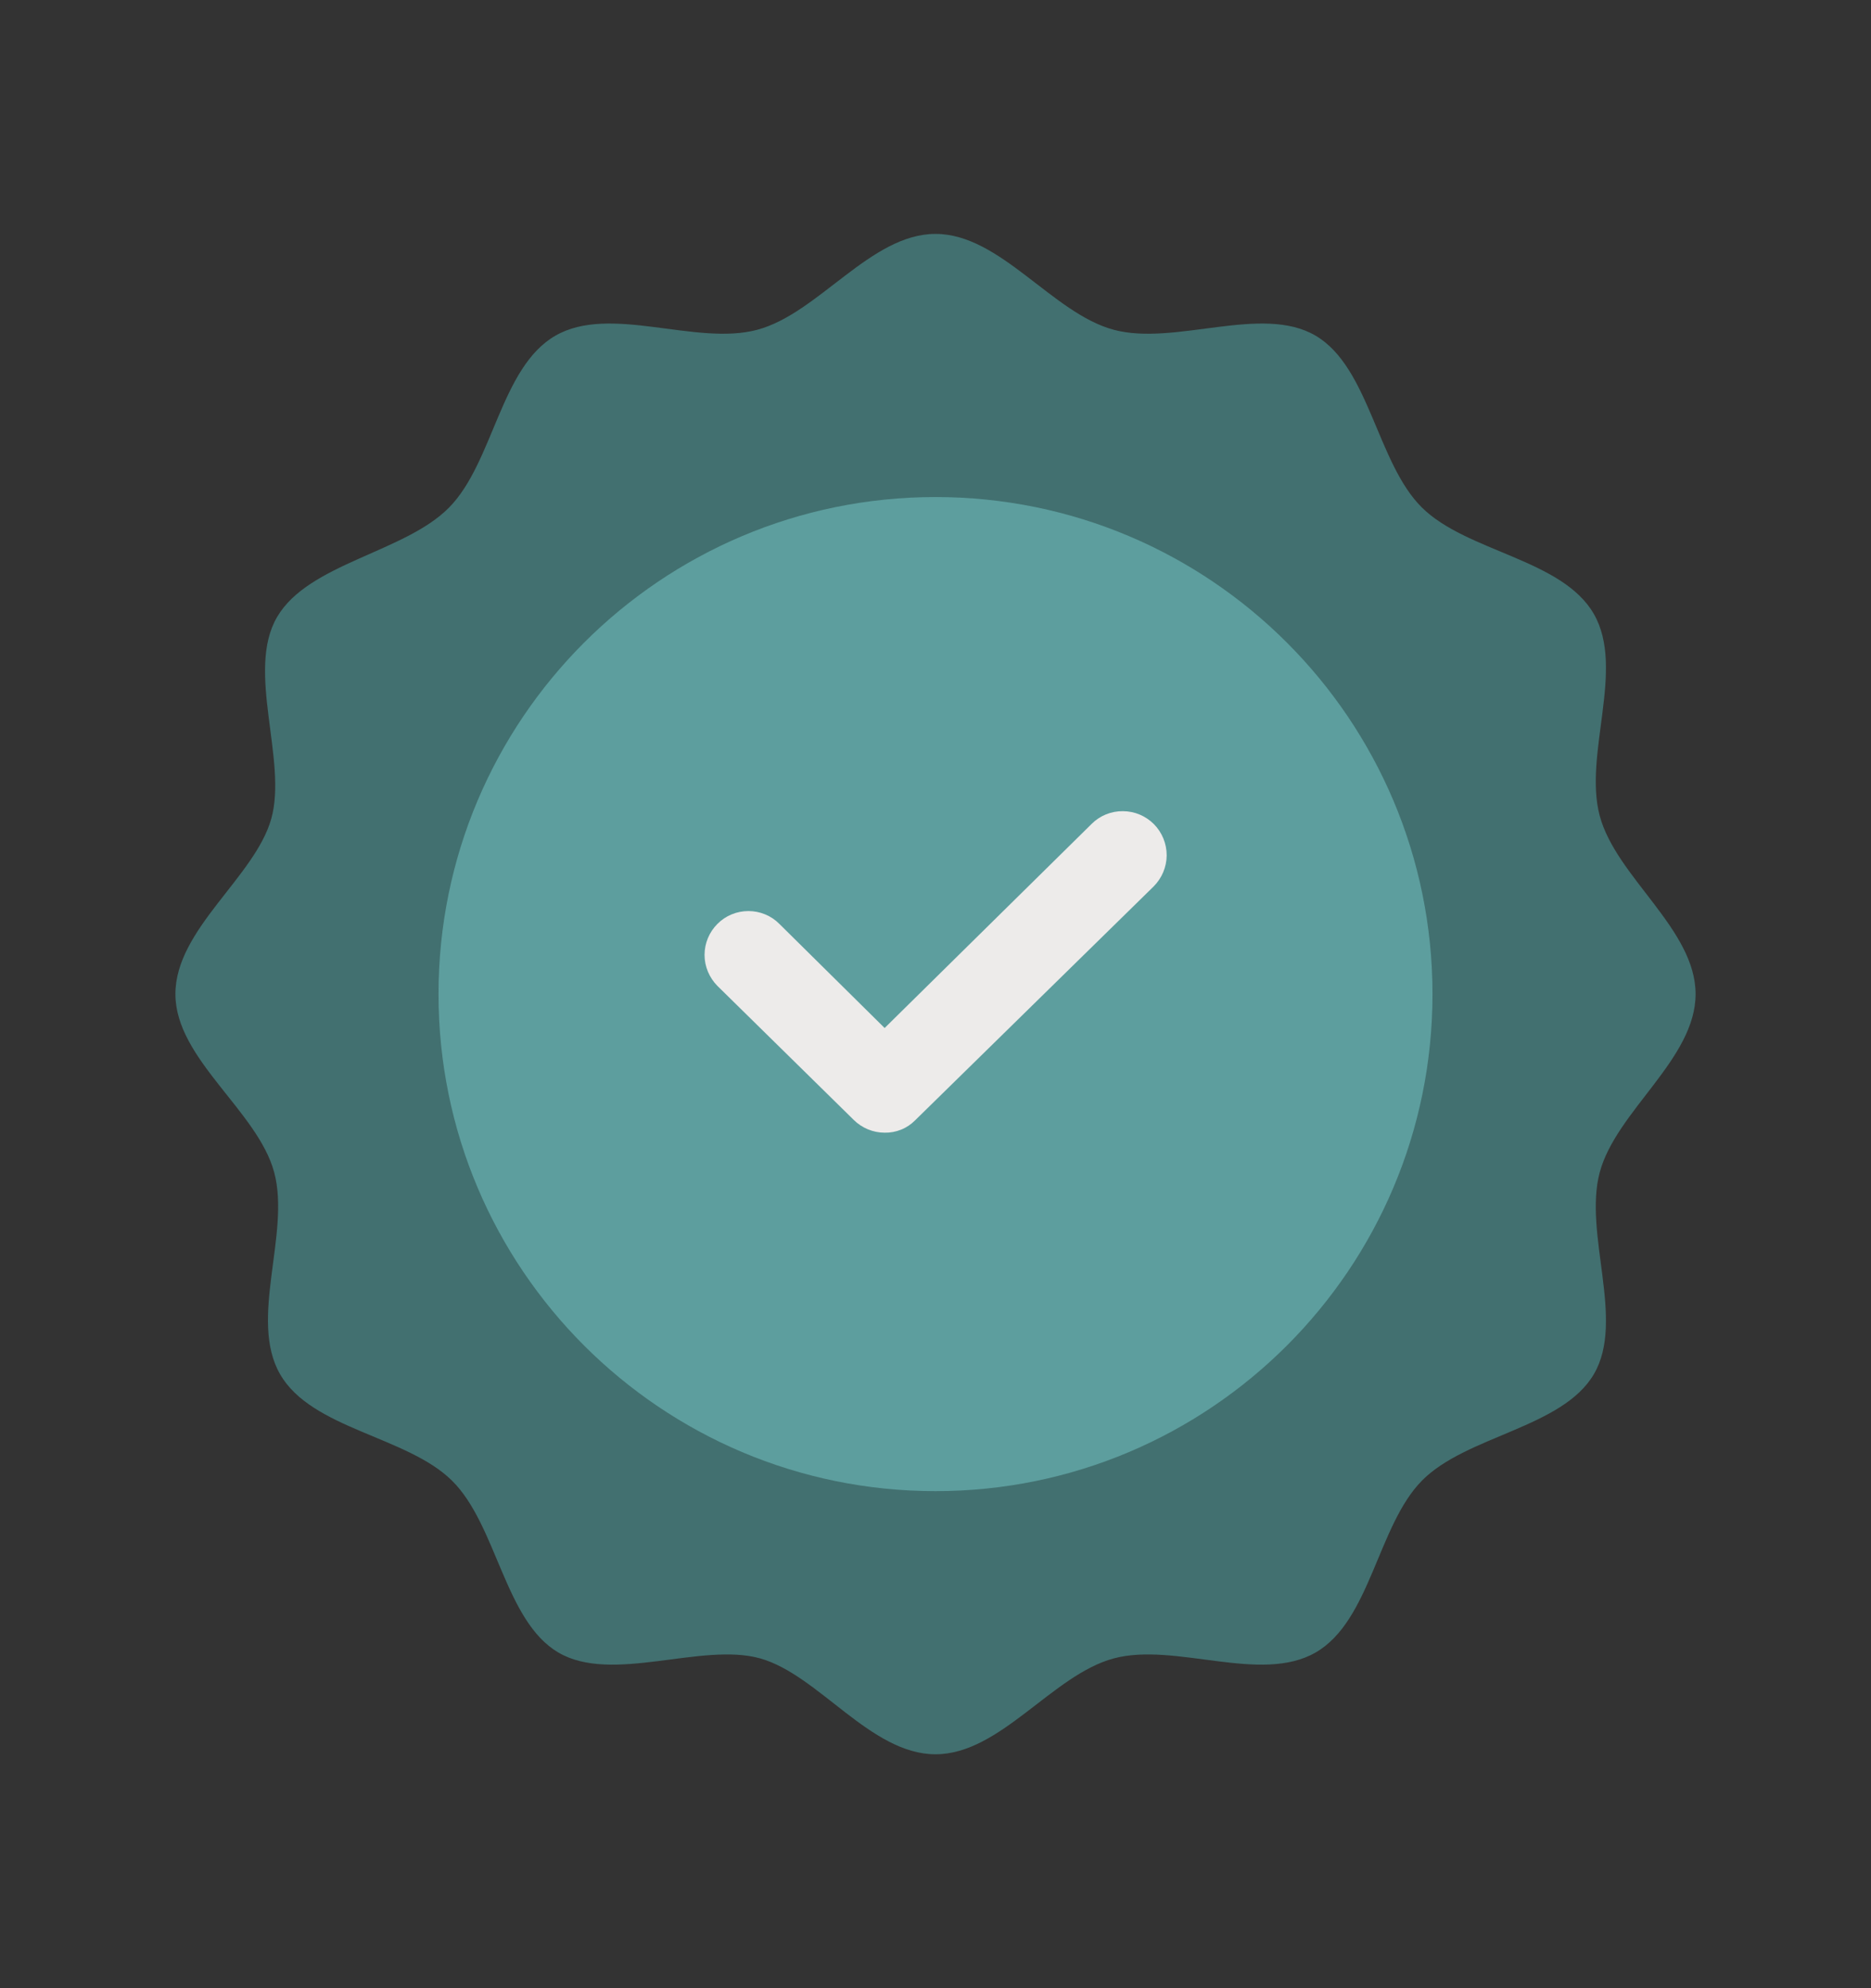 <svg width="16" height="17" viewBox="0 0 16 17" fill="none" xmlns="http://www.w3.org/2000/svg">
<rect x="0" y="0" width="16" height="17" fill="#333333" stroke="none"/>
<path d="M14.5 8.5C14.5 9.055 13.82 9.5 13.68 10.025C13.54 10.55 13.9 11.29 13.63 11.75C13.36 12.21 12.54 12.275 12.16 12.66C11.78 13.045 11.72 13.86 11.25 14.13C10.78 14.4 10.05 14.04 9.525 14.18C9 14.32 8.555 15 8 15C7.445 15 7 14.32 6.5 14.18C6 14.04 5.235 14.4 4.775 14.13C4.315 13.86 4.25 13.04 3.865 12.66C3.48 12.28 2.665 12.22 2.395 11.75C2.125 11.28 2.485 10.55 2.345 10.025C2.205 9.5 1.5 9.055 1.5 8.5C1.5 7.945 2.18 7.5 2.32 7C2.46 6.5 2.1 5.735 2.37 5.275C2.64 4.815 3.46 4.725 3.84 4.34C4.22 3.955 4.28 3.14 4.75 2.87C5.22 2.6 5.95 2.96 6.475 2.82C7 2.68 7.445 2 8 2C8.555 2 9 2.68 9.525 2.82C10.05 2.96 10.79 2.6 11.25 2.87C11.71 3.14 11.775 3.96 12.16 4.34C12.545 4.72 13.36 4.78 13.63 5.25C13.9 5.72 13.54 6.45 13.68 6.975C13.82 7.5 14.5 7.945 14.5 8.5Z" fill="#427070"/>
<path d="M8 12.75C10.347 12.75 12.25 10.847 12.25 8.5C12.25 6.153 10.347 4.25 8 4.25C5.653 4.25 3.75 6.153 3.75 8.5C3.75 10.847 5.653 12.75 8 12.75Z" fill="#5D9E9E"/>
<path d="M7.565 9.685C7.516 9.685 7.467 9.675 7.421 9.656C7.376 9.637 7.335 9.61 7.3 9.575L6.135 8.43C6.065 8.359 6.025 8.264 6.025 8.165C6.025 8.065 6.065 7.97 6.135 7.9C6.205 7.829 6.301 7.79 6.4 7.79C6.499 7.79 6.595 7.829 6.665 7.9L7.565 8.79L9.335 7.045C9.406 6.974 9.502 6.935 9.602 6.936C9.702 6.936 9.797 6.976 9.868 7.047C9.938 7.118 9.977 7.214 9.977 7.314C9.976 7.414 9.936 7.509 9.865 7.58L7.825 9.58C7.791 9.614 7.751 9.641 7.706 9.659C7.661 9.677 7.613 9.686 7.565 9.685Z" fill="#EDEBEA"/>
</svg>

